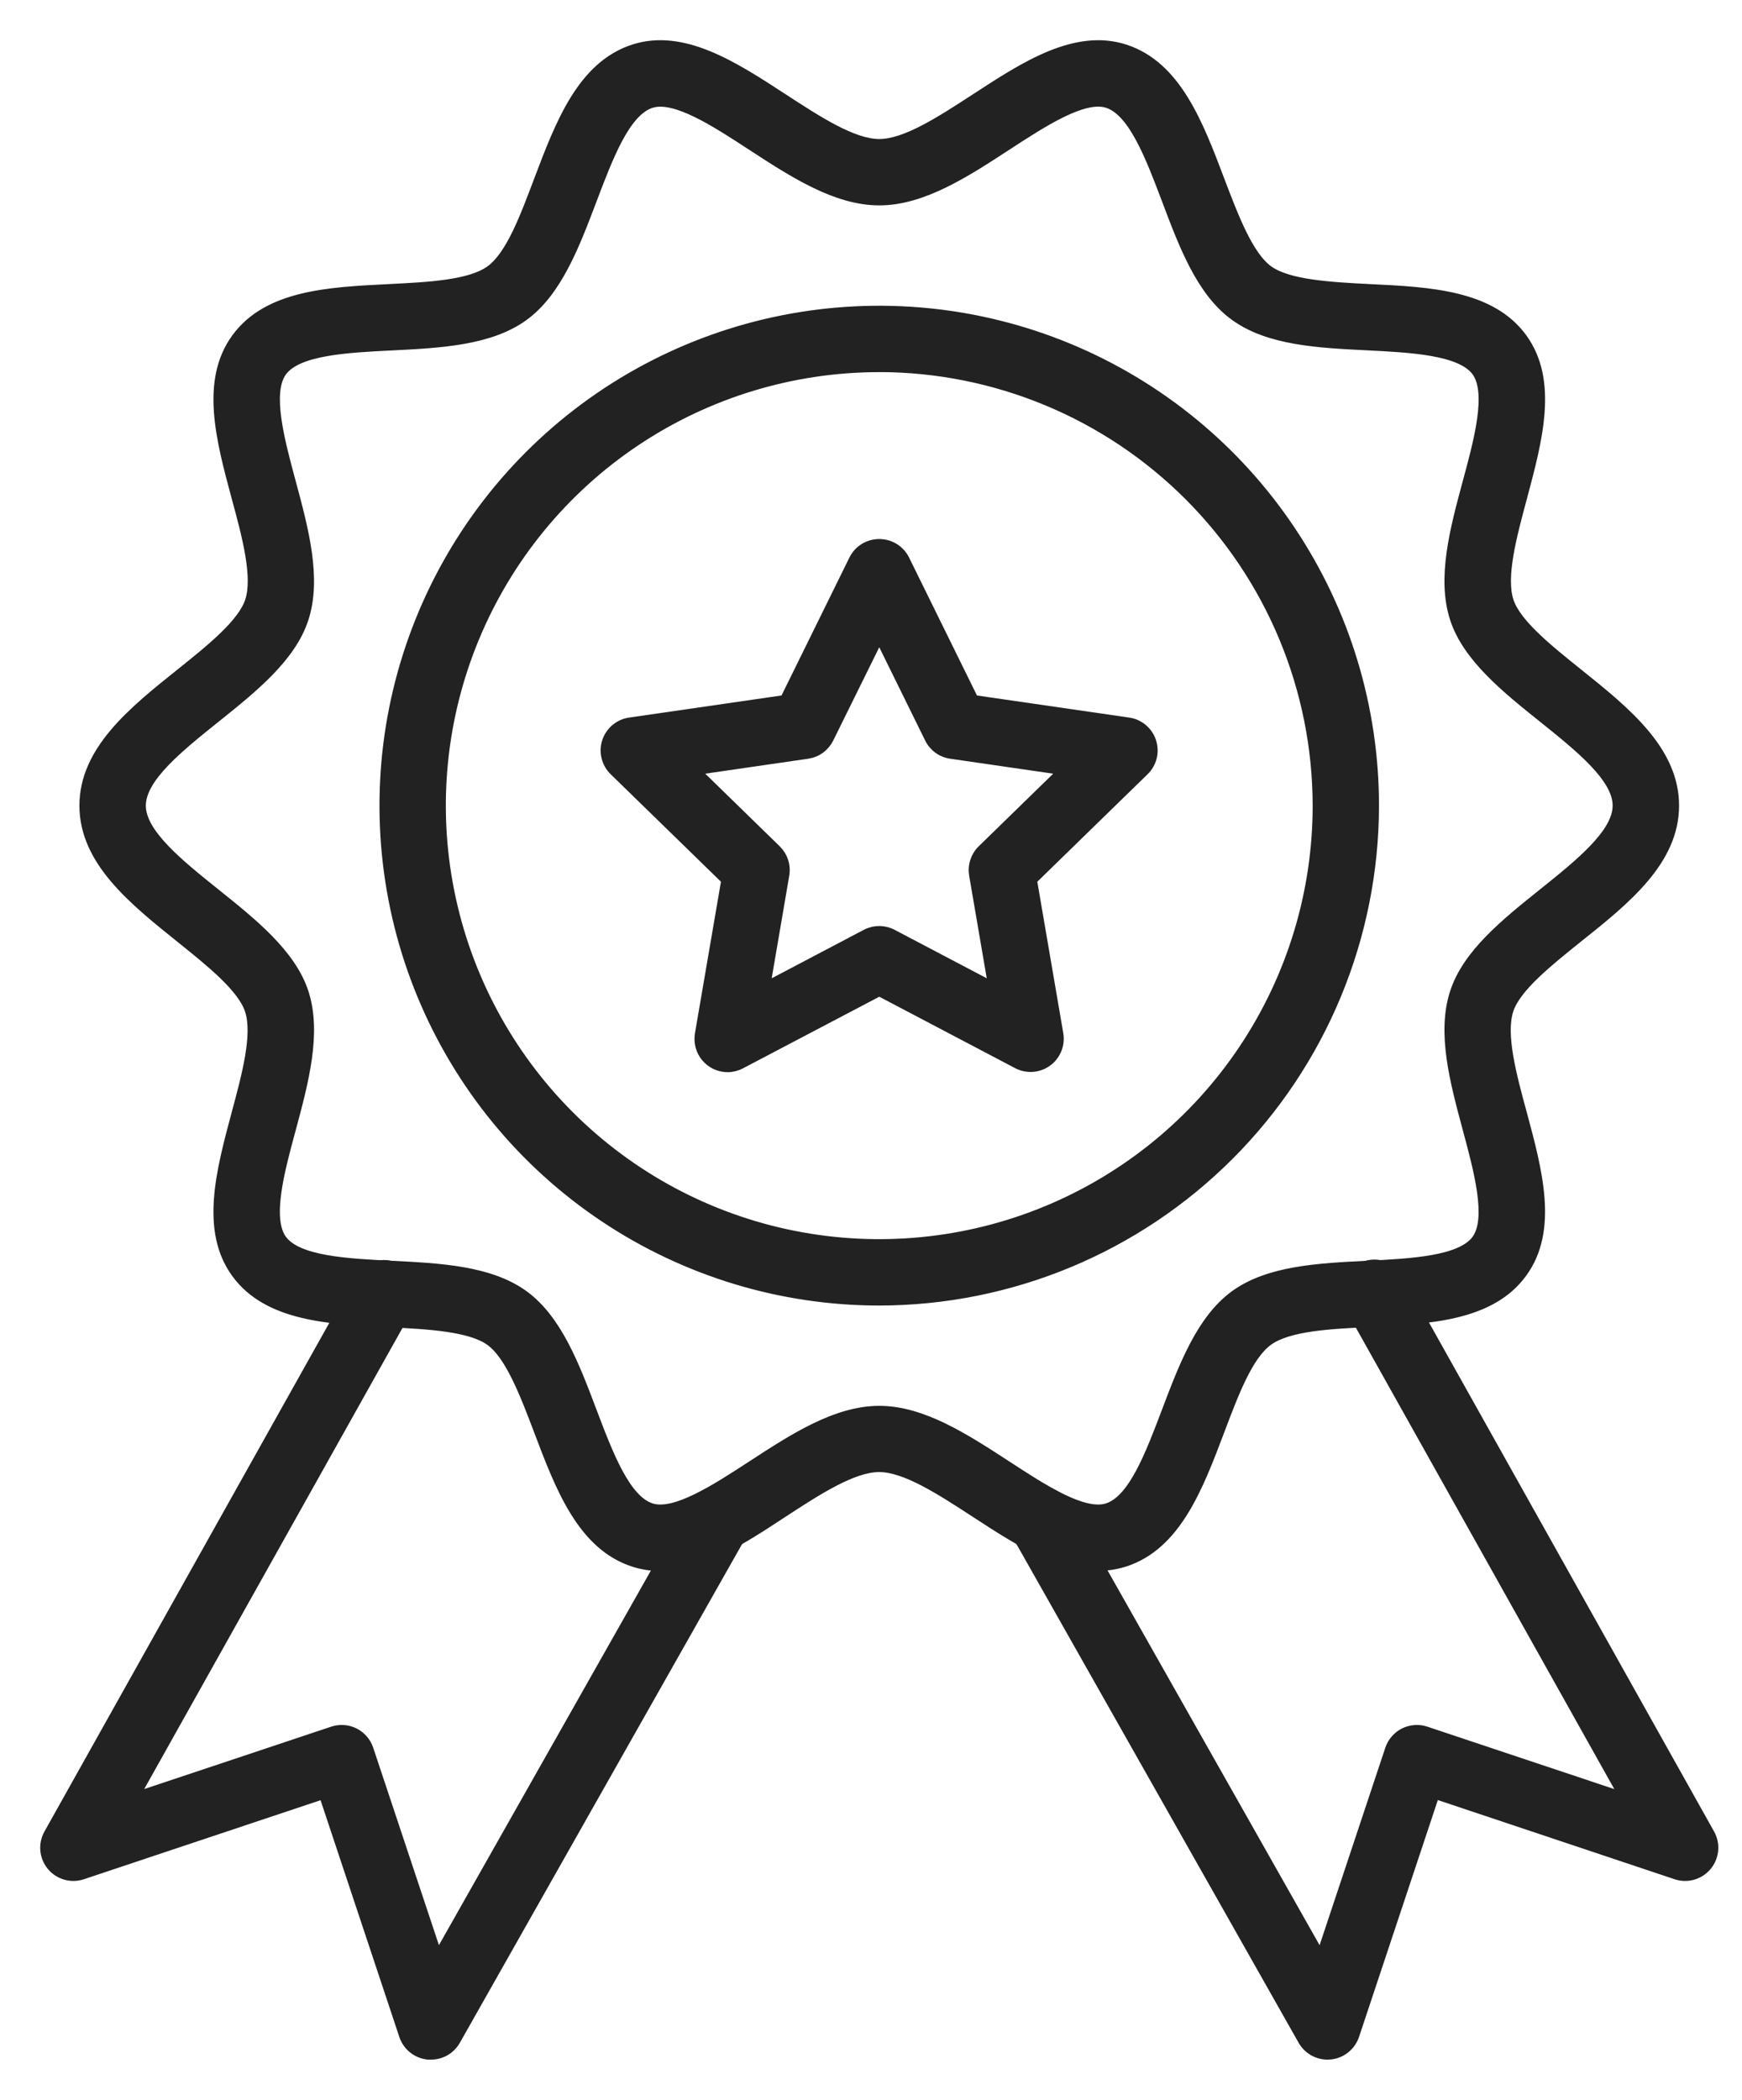 <svg width="39" height="47" viewBox="0 0 39 47" fill="none" xmlns="http://www.w3.org/2000/svg">
<path d="M14.786 35.063C14.581 35.064 14.377 35.032 14.182 34.969C13.025 34.593 12.532 33.293 12.056 32.035C11.741 31.204 11.413 30.344 10.973 30.023C10.534 29.702 9.592 29.649 8.699 29.607C7.366 29.543 5.987 29.473 5.28 28.501C4.581 27.537 4.938 26.216 5.28 24.936C5.516 24.062 5.759 23.159 5.583 22.616C5.42 22.112 4.713 21.546 4.029 20.997C2.971 20.148 1.878 19.27 1.878 18.032C1.878 16.793 2.971 15.915 4.032 15.067C4.715 14.52 5.422 13.953 5.586 13.45C5.762 12.907 5.521 12.004 5.283 11.13C4.938 9.85 4.58 8.526 5.283 7.564C5.99 6.593 7.368 6.525 8.701 6.459C9.598 6.414 10.525 6.369 10.976 6.04C11.426 5.712 11.741 4.858 12.055 4.028C12.531 2.77 13.024 1.47 14.181 1.094C15.291 0.734 16.431 1.474 17.531 2.192C18.302 2.694 19.095 3.212 19.685 3.212C20.276 3.212 21.071 2.693 21.84 2.192C22.939 1.475 24.078 0.734 25.188 1.094C26.345 1.47 26.838 2.77 27.314 4.028C27.63 4.859 27.957 5.719 28.397 6.04C28.837 6.361 29.775 6.414 30.671 6.459C32.005 6.523 33.383 6.592 34.09 7.564C34.789 8.529 34.432 9.85 34.09 11.13C33.855 12.004 33.611 12.907 33.787 13.45C33.95 13.953 34.658 14.52 35.341 15.068C36.398 15.915 37.491 16.793 37.491 18.032C37.491 19.27 36.398 20.148 35.337 20.993C34.654 21.541 33.947 22.107 33.783 22.61C33.607 23.153 33.848 24.057 34.087 24.93C34.432 26.21 34.789 27.535 34.087 28.495C33.38 29.467 32.001 29.535 30.668 29.601C29.771 29.645 28.845 29.691 28.394 30.02C27.943 30.348 27.627 31.201 27.312 32.032C26.836 33.29 26.343 34.59 25.186 34.966C24.075 35.325 22.936 34.586 21.836 33.868C21.065 33.366 20.272 32.848 19.682 32.848C19.092 32.848 18.296 33.367 17.527 33.868C16.629 34.459 15.703 35.063 14.786 35.063ZM19.685 31.566C20.657 31.566 21.613 32.191 22.541 32.794C23.348 33.32 24.257 33.916 24.791 33.745C25.362 33.56 25.742 32.553 26.111 31.579C26.493 30.572 26.887 29.53 27.639 28.982C28.4 28.428 29.522 28.373 30.607 28.319C31.59 28.27 32.705 28.215 33.049 27.741C33.387 27.277 33.099 26.208 32.845 25.266C32.561 24.211 32.266 23.12 32.561 22.214C32.842 21.345 33.702 20.657 34.533 19.991C35.364 19.325 36.204 18.652 36.204 18.03C36.204 17.409 35.355 16.728 34.533 16.07C33.711 15.411 32.842 14.714 32.561 13.846C32.266 12.94 32.561 11.849 32.845 10.794C33.102 9.852 33.387 8.784 33.049 8.32C32.704 7.846 31.589 7.791 30.607 7.741C29.522 7.688 28.4 7.632 27.639 7.078C26.884 6.533 26.493 5.491 26.113 4.483C25.744 3.509 25.363 2.502 24.792 2.317C24.264 2.145 23.349 2.742 22.542 3.268C21.613 3.873 20.657 4.497 19.685 4.497C18.712 4.497 17.756 3.873 16.828 3.269C16.021 2.743 15.112 2.147 14.578 2.318C14.007 2.503 13.627 3.51 13.258 4.484C12.876 5.491 12.482 6.533 11.73 7.081C10.969 7.635 9.847 7.69 8.762 7.744C7.78 7.793 6.665 7.848 6.32 8.322C5.982 8.786 6.27 9.854 6.524 10.796C6.808 11.851 7.103 12.942 6.808 13.849C6.527 14.717 5.667 15.406 4.836 16.072C4.005 16.738 3.165 17.411 3.165 18.032C3.165 18.654 4.014 19.334 4.836 19.993C5.658 20.651 6.527 21.347 6.809 22.214C7.103 23.12 6.809 24.211 6.525 25.267C6.268 26.209 5.982 27.277 6.32 27.741C6.666 28.215 7.78 28.27 8.763 28.319C9.848 28.373 10.97 28.428 11.731 28.982C12.482 29.529 12.877 30.571 13.258 31.579C13.627 32.553 14.009 33.56 14.579 33.745C15.107 33.916 16.022 33.32 16.829 32.794C17.756 32.191 18.712 31.566 19.685 31.566Z" fill="#222222" stroke="#222222" stroke-width="0.2"/>
<path d="M19.684 29.121C17.491 29.121 15.348 28.471 13.524 27.252C11.7 26.034 10.279 24.302 9.44 22.276C8.601 20.25 8.381 18.02 8.809 15.869C9.237 13.718 10.293 11.742 11.844 10.191C13.394 8.64 15.37 7.584 17.521 7.156C19.672 6.729 21.902 6.948 23.928 7.787C25.954 8.627 27.686 10.048 28.904 11.872C30.123 13.695 30.773 15.839 30.773 18.032C30.77 20.972 29.601 23.791 27.522 25.869C25.443 27.948 22.624 29.118 19.684 29.121ZM19.684 8.229C17.746 8.229 15.85 8.804 14.238 9.881C12.626 10.958 11.37 12.489 10.628 14.281C9.886 16.072 9.691 18.043 10.07 19.945C10.448 21.846 11.382 23.593 12.753 24.964C14.124 26.335 15.87 27.269 17.772 27.647C19.674 28.025 21.645 27.831 23.436 27.089C25.227 26.347 26.758 25.091 27.835 23.479C28.913 21.866 29.488 19.971 29.488 18.032C29.485 15.433 28.451 12.941 26.613 11.103C24.775 9.265 22.284 8.231 19.684 8.228V8.229Z" fill="#222222" stroke="#222222" stroke-width="0.2"/>
<path d="M16.291 23.898C16.197 23.898 16.105 23.877 16.02 23.838C15.935 23.798 15.86 23.741 15.799 23.669C15.739 23.598 15.695 23.514 15.671 23.424C15.646 23.333 15.642 23.239 15.657 23.146L16.248 19.7L13.741 17.257C13.655 17.173 13.594 17.067 13.566 16.951C13.537 16.834 13.541 16.712 13.578 16.598C13.616 16.483 13.684 16.382 13.776 16.305C13.867 16.227 13.979 16.177 14.098 16.16L17.563 15.658L19.106 12.524C19.159 12.416 19.242 12.325 19.344 12.261C19.446 12.198 19.564 12.165 19.685 12.165C19.805 12.165 19.923 12.198 20.025 12.261C20.128 12.325 20.21 12.416 20.263 12.524L21.806 15.658L25.266 16.16C25.385 16.177 25.497 16.227 25.589 16.305C25.68 16.382 25.749 16.483 25.786 16.598C25.823 16.712 25.827 16.834 25.799 16.951C25.77 17.067 25.709 17.173 25.623 17.257L23.116 19.7L23.707 23.146C23.726 23.264 23.712 23.384 23.667 23.494C23.622 23.604 23.547 23.7 23.451 23.77C23.354 23.84 23.241 23.881 23.122 23.891C23.003 23.9 22.884 23.876 22.779 23.822L19.685 22.196L16.59 23.822C16.498 23.871 16.395 23.897 16.291 23.898ZM15.574 17.247L17.387 19.014C17.461 19.087 17.517 19.177 17.549 19.276C17.581 19.375 17.589 19.481 17.571 19.583L17.144 22.079L19.384 20.901C19.477 20.852 19.58 20.827 19.684 20.827C19.788 20.827 19.891 20.852 19.984 20.901L22.224 22.079L21.796 19.583C21.779 19.481 21.786 19.375 21.819 19.276C21.851 19.177 21.906 19.087 21.981 19.014L23.794 17.247L21.287 16.883C21.183 16.868 21.085 16.829 21.001 16.767C20.917 16.706 20.849 16.625 20.803 16.532L19.685 14.261L18.564 16.532C18.517 16.625 18.449 16.706 18.365 16.767C18.281 16.829 18.183 16.868 18.08 16.883L15.574 17.247Z" fill="#222222" stroke="#222222" stroke-width="0.2"/>
<path d="M29.721 45.999C29.607 45.999 29.495 45.969 29.397 45.912C29.299 45.854 29.217 45.772 29.161 45.673L22.737 34.323C22.657 34.175 22.639 34.002 22.686 33.841C22.733 33.68 22.841 33.543 22.987 33.46C23.133 33.378 23.306 33.355 23.468 33.398C23.63 33.441 23.769 33.546 23.855 33.69L29.567 43.783L31.11 39.148C31.137 39.068 31.179 38.994 31.235 38.93C31.29 38.866 31.358 38.814 31.433 38.776C31.509 38.739 31.591 38.716 31.676 38.71C31.76 38.704 31.845 38.715 31.925 38.742L36.355 40.221L30.22 29.27C30.175 29.196 30.145 29.114 30.133 29.029C30.12 28.943 30.125 28.856 30.147 28.772C30.169 28.688 30.207 28.61 30.26 28.542C30.313 28.473 30.379 28.416 30.455 28.374C30.53 28.332 30.613 28.305 30.699 28.296C30.785 28.286 30.872 28.294 30.955 28.32C31.038 28.345 31.115 28.386 31.181 28.442C31.247 28.497 31.302 28.566 31.341 28.643L38.288 41.043C38.351 41.156 38.379 41.286 38.367 41.415C38.355 41.544 38.304 41.667 38.222 41.767C38.139 41.867 38.028 41.939 37.904 41.975C37.779 42.011 37.646 42.008 37.523 41.967L32.127 40.163L30.331 45.56C30.291 45.678 30.218 45.782 30.121 45.859C30.024 45.937 29.906 45.985 29.782 45.996C29.762 45.998 29.741 45.999 29.721 45.999Z" fill="#222222" stroke="#222222" stroke-width="0.2"/>
<path d="M9.649 45.999C9.627 46 9.606 46 9.585 45.999C9.461 45.987 9.343 45.94 9.246 45.862C9.148 45.785 9.076 45.681 9.036 45.563L7.24 40.166L1.846 41.967C1.723 42.008 1.591 42.011 1.466 41.975C1.341 41.939 1.23 41.867 1.148 41.767C1.065 41.667 1.014 41.544 1.003 41.415C0.991 41.286 1.019 41.156 1.082 41.043L8.028 28.643C8.068 28.567 8.123 28.5 8.19 28.446C8.256 28.392 8.333 28.352 8.415 28.328C8.497 28.304 8.583 28.296 8.668 28.306C8.753 28.316 8.836 28.342 8.91 28.384C8.985 28.426 9.05 28.482 9.103 28.55C9.156 28.617 9.194 28.695 9.217 28.777C9.239 28.86 9.244 28.946 9.233 29.031C9.221 29.116 9.193 29.198 9.149 29.271L3.015 40.22L7.445 38.742C7.525 38.715 7.61 38.704 7.694 38.71C7.779 38.716 7.861 38.738 7.937 38.776C8.012 38.813 8.08 38.866 8.135 38.93C8.191 38.993 8.233 39.068 8.26 39.148L9.803 43.782L15.515 33.69C15.601 33.545 15.74 33.441 15.902 33.398C16.064 33.355 16.237 33.377 16.383 33.46C16.529 33.542 16.637 33.679 16.684 33.84C16.731 34.002 16.712 34.175 16.633 34.323L10.208 45.673C10.152 45.772 10.071 45.854 9.973 45.912C9.874 45.969 9.763 45.999 9.649 45.999Z" fill="#222222" stroke="#222222" stroke-width="0.2"/>
</svg>
